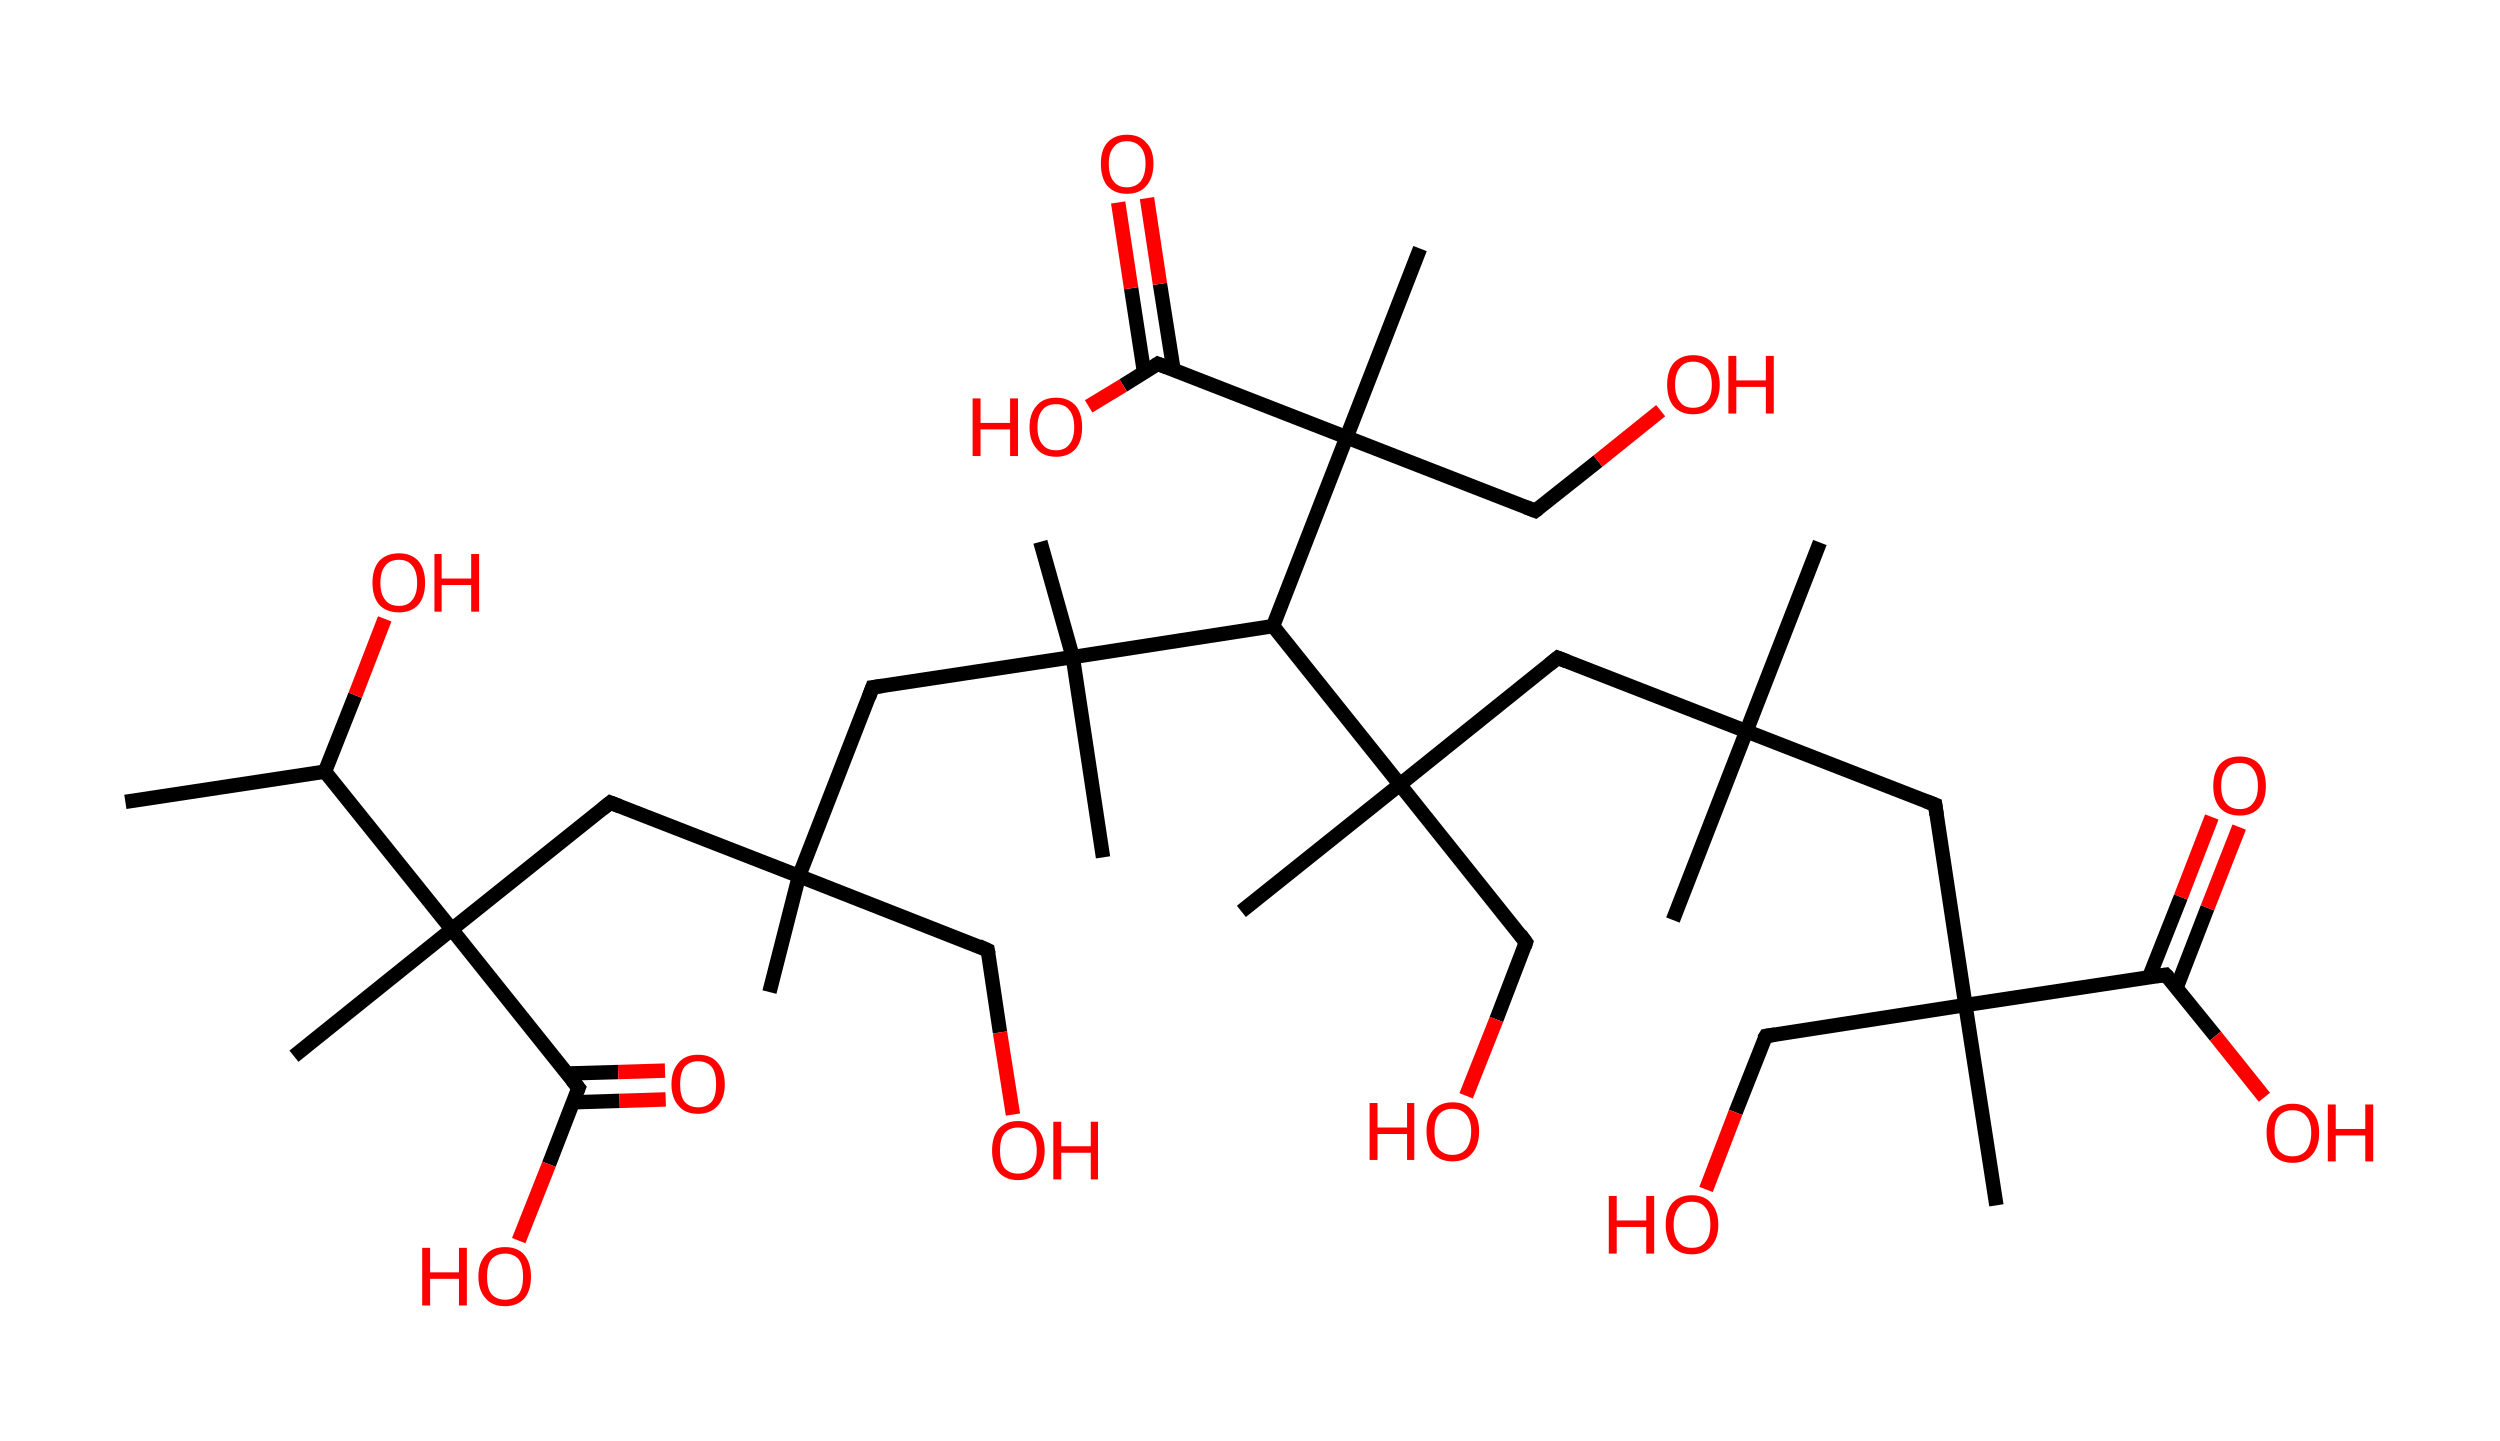 <?xml version='1.0' encoding='ASCII' standalone='yes'?>
<svg xmlns="http://www.w3.org/2000/svg" xmlns:rdkit="http://www.rdkit.org/xml" xmlns:xlink="http://www.w3.org/1999/xlink" version="1.1" baseProfile="full" xml:space="preserve" width="347px" height="200px" viewBox="0 0 347 200">
<!-- END OF HEADER -->
<rect style="opacity:1.0;fill:#FFFFFF;stroke:none" width="347.0" height="200.0" x="0.0" y="0.0"> </rect>
<path class="bond-0 atom-0 atom-1" d="M 17.4,111.3 L 45.1,107.1" style="fill:none;fill-rule:evenodd;stroke:#000000;stroke-width:2.0px;stroke-linecap:butt;stroke-linejoin:miter;stroke-opacity:1"/>
<path class="bond-1 atom-1 atom-2" d="M 45.1,107.1 L 49.3,96.5" style="fill:none;fill-rule:evenodd;stroke:#000000;stroke-width:2.0px;stroke-linecap:butt;stroke-linejoin:miter;stroke-opacity:1"/>
<path class="bond-1 atom-1 atom-2" d="M 49.3,96.5 L 53.4,85.9" style="fill:none;fill-rule:evenodd;stroke:#FF0000;stroke-width:2.0px;stroke-linecap:butt;stroke-linejoin:miter;stroke-opacity:1"/>
<path class="bond-2 atom-1 atom-3" d="M 45.1,107.1 L 62.7,129.0" style="fill:none;fill-rule:evenodd;stroke:#000000;stroke-width:2.0px;stroke-linecap:butt;stroke-linejoin:miter;stroke-opacity:1"/>
<path class="bond-3 atom-3 atom-4" d="M 62.7,129.0 L 40.8,146.6" style="fill:none;fill-rule:evenodd;stroke:#000000;stroke-width:2.0px;stroke-linecap:butt;stroke-linejoin:miter;stroke-opacity:1"/>
<path class="bond-4 atom-3 atom-5" d="M 62.7,129.0 L 84.7,111.4" style="fill:none;fill-rule:evenodd;stroke:#000000;stroke-width:2.0px;stroke-linecap:butt;stroke-linejoin:miter;stroke-opacity:1"/>
<path class="bond-5 atom-5 atom-6" d="M 84.7,111.4 L 110.9,121.6" style="fill:none;fill-rule:evenodd;stroke:#000000;stroke-width:2.0px;stroke-linecap:butt;stroke-linejoin:miter;stroke-opacity:1"/>
<path class="bond-6 atom-6 atom-7" d="M 110.9,121.6 L 106.8,137.7" style="fill:none;fill-rule:evenodd;stroke:#000000;stroke-width:2.0px;stroke-linecap:butt;stroke-linejoin:miter;stroke-opacity:1"/>
<path class="bond-7 atom-6 atom-8" d="M 110.9,121.6 L 137.1,131.9" style="fill:none;fill-rule:evenodd;stroke:#000000;stroke-width:2.0px;stroke-linecap:butt;stroke-linejoin:miter;stroke-opacity:1"/>
<path class="bond-8 atom-8 atom-9" d="M 137.1,131.9 L 138.8,143.3" style="fill:none;fill-rule:evenodd;stroke:#000000;stroke-width:2.0px;stroke-linecap:butt;stroke-linejoin:miter;stroke-opacity:1"/>
<path class="bond-8 atom-8 atom-9" d="M 138.8,143.3 L 140.6,154.7" style="fill:none;fill-rule:evenodd;stroke:#FF0000;stroke-width:2.0px;stroke-linecap:butt;stroke-linejoin:miter;stroke-opacity:1"/>
<path class="bond-9 atom-6 atom-10" d="M 110.9,121.6 L 121.1,95.4" style="fill:none;fill-rule:evenodd;stroke:#000000;stroke-width:2.0px;stroke-linecap:butt;stroke-linejoin:miter;stroke-opacity:1"/>
<path class="bond-10 atom-10 atom-11" d="M 121.1,95.4 L 148.9,91.2" style="fill:none;fill-rule:evenodd;stroke:#000000;stroke-width:2.0px;stroke-linecap:butt;stroke-linejoin:miter;stroke-opacity:1"/>
<path class="bond-11 atom-11 atom-12" d="M 148.9,91.2 L 153.1,119.0" style="fill:none;fill-rule:evenodd;stroke:#000000;stroke-width:2.0px;stroke-linecap:butt;stroke-linejoin:miter;stroke-opacity:1"/>
<path class="bond-12 atom-11 atom-13" d="M 148.9,91.2 L 144.4,75.2" style="fill:none;fill-rule:evenodd;stroke:#000000;stroke-width:2.0px;stroke-linecap:butt;stroke-linejoin:miter;stroke-opacity:1"/>
<path class="bond-13 atom-11 atom-14" d="M 148.9,91.2 L 176.7,86.9" style="fill:none;fill-rule:evenodd;stroke:#000000;stroke-width:2.0px;stroke-linecap:butt;stroke-linejoin:miter;stroke-opacity:1"/>
<path class="bond-14 atom-14 atom-15" d="M 176.7,86.9 L 194.3,108.9" style="fill:none;fill-rule:evenodd;stroke:#000000;stroke-width:2.0px;stroke-linecap:butt;stroke-linejoin:miter;stroke-opacity:1"/>
<path class="bond-15 atom-15 atom-16" d="M 194.3,108.9 L 172.3,126.5" style="fill:none;fill-rule:evenodd;stroke:#000000;stroke-width:2.0px;stroke-linecap:butt;stroke-linejoin:miter;stroke-opacity:1"/>
<path class="bond-16 atom-15 atom-17" d="M 194.3,108.9 L 211.8,130.8" style="fill:none;fill-rule:evenodd;stroke:#000000;stroke-width:2.0px;stroke-linecap:butt;stroke-linejoin:miter;stroke-opacity:1"/>
<path class="bond-17 atom-17 atom-18" d="M 211.8,130.8 L 207.7,141.5" style="fill:none;fill-rule:evenodd;stroke:#000000;stroke-width:2.0px;stroke-linecap:butt;stroke-linejoin:miter;stroke-opacity:1"/>
<path class="bond-17 atom-17 atom-18" d="M 207.7,141.5 L 203.5,152.1" style="fill:none;fill-rule:evenodd;stroke:#FF0000;stroke-width:2.0px;stroke-linecap:butt;stroke-linejoin:miter;stroke-opacity:1"/>
<path class="bond-18 atom-15 atom-19" d="M 194.3,108.9 L 216.2,91.3" style="fill:none;fill-rule:evenodd;stroke:#000000;stroke-width:2.0px;stroke-linecap:butt;stroke-linejoin:miter;stroke-opacity:1"/>
<path class="bond-19 atom-19 atom-20" d="M 216.2,91.3 L 242.4,101.5" style="fill:none;fill-rule:evenodd;stroke:#000000;stroke-width:2.0px;stroke-linecap:butt;stroke-linejoin:miter;stroke-opacity:1"/>
<path class="bond-20 atom-20 atom-21" d="M 242.4,101.5 L 232.2,127.7" style="fill:none;fill-rule:evenodd;stroke:#000000;stroke-width:2.0px;stroke-linecap:butt;stroke-linejoin:miter;stroke-opacity:1"/>
<path class="bond-21 atom-20 atom-22" d="M 242.4,101.5 L 252.6,75.3" style="fill:none;fill-rule:evenodd;stroke:#000000;stroke-width:2.0px;stroke-linecap:butt;stroke-linejoin:miter;stroke-opacity:1"/>
<path class="bond-22 atom-20 atom-23" d="M 242.4,101.5 L 268.6,111.7" style="fill:none;fill-rule:evenodd;stroke:#000000;stroke-width:2.0px;stroke-linecap:butt;stroke-linejoin:miter;stroke-opacity:1"/>
<path class="bond-23 atom-23 atom-24" d="M 268.6,111.7 L 272.8,139.5" style="fill:none;fill-rule:evenodd;stroke:#000000;stroke-width:2.0px;stroke-linecap:butt;stroke-linejoin:miter;stroke-opacity:1"/>
<path class="bond-24 atom-24 atom-25" d="M 272.8,139.5 L 277.1,167.3" style="fill:none;fill-rule:evenodd;stroke:#000000;stroke-width:2.0px;stroke-linecap:butt;stroke-linejoin:miter;stroke-opacity:1"/>
<path class="bond-25 atom-24 atom-26" d="M 272.8,139.5 L 245.1,143.8" style="fill:none;fill-rule:evenodd;stroke:#000000;stroke-width:2.0px;stroke-linecap:butt;stroke-linejoin:miter;stroke-opacity:1"/>
<path class="bond-26 atom-26 atom-27" d="M 245.1,143.8 L 240.9,154.4" style="fill:none;fill-rule:evenodd;stroke:#000000;stroke-width:2.0px;stroke-linecap:butt;stroke-linejoin:miter;stroke-opacity:1"/>
<path class="bond-26 atom-26 atom-27" d="M 240.9,154.4 L 236.8,165.1" style="fill:none;fill-rule:evenodd;stroke:#FF0000;stroke-width:2.0px;stroke-linecap:butt;stroke-linejoin:miter;stroke-opacity:1"/>
<path class="bond-27 atom-24 atom-28" d="M 272.8,139.5 L 300.6,135.3" style="fill:none;fill-rule:evenodd;stroke:#000000;stroke-width:2.0px;stroke-linecap:butt;stroke-linejoin:miter;stroke-opacity:1"/>
<path class="bond-28 atom-28 atom-29" d="M 302.1,137.1 L 306.4,126.0" style="fill:none;fill-rule:evenodd;stroke:#000000;stroke-width:2.0px;stroke-linecap:butt;stroke-linejoin:miter;stroke-opacity:1"/>
<path class="bond-28 atom-28 atom-29" d="M 306.4,126.0 L 310.8,114.8" style="fill:none;fill-rule:evenodd;stroke:#FF0000;stroke-width:2.0px;stroke-linecap:butt;stroke-linejoin:miter;stroke-opacity:1"/>
<path class="bond-28 atom-28 atom-29" d="M 298.3,135.6 L 302.7,124.5" style="fill:none;fill-rule:evenodd;stroke:#000000;stroke-width:2.0px;stroke-linecap:butt;stroke-linejoin:miter;stroke-opacity:1"/>
<path class="bond-28 atom-28 atom-29" d="M 302.7,124.5 L 307.0,113.4" style="fill:none;fill-rule:evenodd;stroke:#FF0000;stroke-width:2.0px;stroke-linecap:butt;stroke-linejoin:miter;stroke-opacity:1"/>
<path class="bond-29 atom-28 atom-30" d="M 300.6,135.3 L 307.5,143.8" style="fill:none;fill-rule:evenodd;stroke:#000000;stroke-width:2.0px;stroke-linecap:butt;stroke-linejoin:miter;stroke-opacity:1"/>
<path class="bond-29 atom-28 atom-30" d="M 307.5,143.8 L 314.3,152.3" style="fill:none;fill-rule:evenodd;stroke:#FF0000;stroke-width:2.0px;stroke-linecap:butt;stroke-linejoin:miter;stroke-opacity:1"/>
<path class="bond-30 atom-14 atom-31" d="M 176.7,86.9 L 186.9,60.7" style="fill:none;fill-rule:evenodd;stroke:#000000;stroke-width:2.0px;stroke-linecap:butt;stroke-linejoin:miter;stroke-opacity:1"/>
<path class="bond-31 atom-31 atom-32" d="M 186.9,60.7 L 197.1,34.5" style="fill:none;fill-rule:evenodd;stroke:#000000;stroke-width:2.0px;stroke-linecap:butt;stroke-linejoin:miter;stroke-opacity:1"/>
<path class="bond-32 atom-31 atom-33" d="M 186.9,60.7 L 213.1,70.9" style="fill:none;fill-rule:evenodd;stroke:#000000;stroke-width:2.0px;stroke-linecap:butt;stroke-linejoin:miter;stroke-opacity:1"/>
<path class="bond-33 atom-33 atom-34" d="M 213.1,70.9 L 221.8,64.0" style="fill:none;fill-rule:evenodd;stroke:#000000;stroke-width:2.0px;stroke-linecap:butt;stroke-linejoin:miter;stroke-opacity:1"/>
<path class="bond-33 atom-33 atom-34" d="M 221.8,64.0 L 230.5,57.0" style="fill:none;fill-rule:evenodd;stroke:#FF0000;stroke-width:2.0px;stroke-linecap:butt;stroke-linejoin:miter;stroke-opacity:1"/>
<path class="bond-34 atom-31 atom-35" d="M 186.9,60.7 L 160.7,50.5" style="fill:none;fill-rule:evenodd;stroke:#000000;stroke-width:2.0px;stroke-linecap:butt;stroke-linejoin:miter;stroke-opacity:1"/>
<path class="bond-35 atom-35 atom-36" d="M 162.9,51.4 L 161.0,39.4" style="fill:none;fill-rule:evenodd;stroke:#000000;stroke-width:2.0px;stroke-linecap:butt;stroke-linejoin:miter;stroke-opacity:1"/>
<path class="bond-35 atom-35 atom-36" d="M 161.0,39.4 L 159.2,27.5" style="fill:none;fill-rule:evenodd;stroke:#FF0000;stroke-width:2.0px;stroke-linecap:butt;stroke-linejoin:miter;stroke-opacity:1"/>
<path class="bond-35 atom-35 atom-36" d="M 158.8,51.7 L 157.0,40.0" style="fill:none;fill-rule:evenodd;stroke:#000000;stroke-width:2.0px;stroke-linecap:butt;stroke-linejoin:miter;stroke-opacity:1"/>
<path class="bond-35 atom-35 atom-36" d="M 157.0,40.0 L 155.2,28.1" style="fill:none;fill-rule:evenodd;stroke:#FF0000;stroke-width:2.0px;stroke-linecap:butt;stroke-linejoin:miter;stroke-opacity:1"/>
<path class="bond-36 atom-35 atom-37" d="M 160.7,50.5 L 155.9,53.5" style="fill:none;fill-rule:evenodd;stroke:#000000;stroke-width:2.0px;stroke-linecap:butt;stroke-linejoin:miter;stroke-opacity:1"/>
<path class="bond-36 atom-35 atom-37" d="M 155.9,53.5 L 151.1,56.4" style="fill:none;fill-rule:evenodd;stroke:#FF0000;stroke-width:2.0px;stroke-linecap:butt;stroke-linejoin:miter;stroke-opacity:1"/>
<path class="bond-37 atom-3 atom-38" d="M 62.7,129.0 L 80.3,151.0" style="fill:none;fill-rule:evenodd;stroke:#000000;stroke-width:2.0px;stroke-linecap:butt;stroke-linejoin:miter;stroke-opacity:1"/>
<path class="bond-38 atom-38 atom-39" d="M 79.5,153.0 L 86.0,152.8" style="fill:none;fill-rule:evenodd;stroke:#000000;stroke-width:2.0px;stroke-linecap:butt;stroke-linejoin:miter;stroke-opacity:1"/>
<path class="bond-38 atom-38 atom-39" d="M 86.0,152.8 L 92.4,152.6" style="fill:none;fill-rule:evenodd;stroke:#FF0000;stroke-width:2.0px;stroke-linecap:butt;stroke-linejoin:miter;stroke-opacity:1"/>
<path class="bond-38 atom-38 atom-39" d="M 78.7,149.0 L 85.8,148.8" style="fill:none;fill-rule:evenodd;stroke:#000000;stroke-width:2.0px;stroke-linecap:butt;stroke-linejoin:miter;stroke-opacity:1"/>
<path class="bond-38 atom-38 atom-39" d="M 85.8,148.8 L 92.3,148.6" style="fill:none;fill-rule:evenodd;stroke:#FF0000;stroke-width:2.0px;stroke-linecap:butt;stroke-linejoin:miter;stroke-opacity:1"/>
<path class="bond-39 atom-38 atom-40" d="M 80.3,151.0 L 76.2,161.6" style="fill:none;fill-rule:evenodd;stroke:#000000;stroke-width:2.0px;stroke-linecap:butt;stroke-linejoin:miter;stroke-opacity:1"/>
<path class="bond-39 atom-38 atom-40" d="M 76.2,161.6 L 72.0,172.2" style="fill:none;fill-rule:evenodd;stroke:#FF0000;stroke-width:2.0px;stroke-linecap:butt;stroke-linejoin:miter;stroke-opacity:1"/>
<path d="M 83.6,112.3 L 84.7,111.4 L 86.0,111.9" style="fill:none;stroke:#000000;stroke-width:2.0px;stroke-linecap:butt;stroke-linejoin:miter;stroke-opacity:1;"/>
<path d="M 135.8,131.3 L 137.1,131.9 L 137.2,132.4" style="fill:none;stroke:#000000;stroke-width:2.0px;stroke-linecap:butt;stroke-linejoin:miter;stroke-opacity:1;"/>
<path d="M 120.6,96.8 L 121.1,95.4 L 122.5,95.2" style="fill:none;stroke:#000000;stroke-width:2.0px;stroke-linecap:butt;stroke-linejoin:miter;stroke-opacity:1;"/>
<path d="M 211.0,129.7 L 211.8,130.8 L 211.6,131.4" style="fill:none;stroke:#000000;stroke-width:2.0px;stroke-linecap:butt;stroke-linejoin:miter;stroke-opacity:1;"/>
<path d="M 215.1,92.2 L 216.2,91.3 L 217.5,91.8" style="fill:none;stroke:#000000;stroke-width:2.0px;stroke-linecap:butt;stroke-linejoin:miter;stroke-opacity:1;"/>
<path d="M 267.3,111.2 L 268.6,111.7 L 268.8,113.1" style="fill:none;stroke:#000000;stroke-width:2.0px;stroke-linecap:butt;stroke-linejoin:miter;stroke-opacity:1;"/>
<path d="M 246.4,143.6 L 245.1,143.8 L 244.8,144.3" style="fill:none;stroke:#000000;stroke-width:2.0px;stroke-linecap:butt;stroke-linejoin:miter;stroke-opacity:1;"/>
<path d="M 299.3,135.5 L 300.6,135.3 L 301.0,135.7" style="fill:none;stroke:#000000;stroke-width:2.0px;stroke-linecap:butt;stroke-linejoin:miter;stroke-opacity:1;"/>
<path d="M 211.8,70.4 L 213.1,70.9 L 213.5,70.6" style="fill:none;stroke:#000000;stroke-width:2.0px;stroke-linecap:butt;stroke-linejoin:miter;stroke-opacity:1;"/>
<path d="M 162.0,51.0 L 160.7,50.5 L 160.4,50.7" style="fill:none;stroke:#000000;stroke-width:2.0px;stroke-linecap:butt;stroke-linejoin:miter;stroke-opacity:1;"/>
<path d="M 79.4,149.9 L 80.3,151.0 L 80.1,151.5" style="fill:none;stroke:#000000;stroke-width:2.0px;stroke-linecap:butt;stroke-linejoin:miter;stroke-opacity:1;"/>
<path class="atom-2" d="M 51.7 80.9 Q 51.7 79.0, 52.6 77.9 Q 53.6 76.8, 55.4 76.8 Q 57.1 76.8, 58.1 77.9 Q 59.0 79.0, 59.0 80.9 Q 59.0 82.8, 58.1 83.9 Q 57.1 85.0, 55.4 85.0 Q 53.6 85.0, 52.6 83.9 Q 51.7 82.8, 51.7 80.9 M 55.4 84.1 Q 56.6 84.1, 57.2 83.3 Q 57.9 82.5, 57.9 80.9 Q 57.9 79.3, 57.2 78.5 Q 56.6 77.7, 55.4 77.7 Q 54.1 77.7, 53.5 78.5 Q 52.8 79.3, 52.8 80.9 Q 52.8 82.5, 53.5 83.3 Q 54.1 84.1, 55.4 84.1 " fill="#FF0000"/>
<path class="atom-2" d="M 60.3 76.9 L 61.3 76.9 L 61.3 80.3 L 65.4 80.3 L 65.4 76.9 L 66.5 76.9 L 66.5 84.9 L 65.4 84.9 L 65.4 81.2 L 61.3 81.2 L 61.3 84.9 L 60.3 84.9 L 60.3 76.9 " fill="#FF0000"/>
<path class="atom-9" d="M 137.7 159.7 Q 137.7 157.8, 138.6 156.7 Q 139.6 155.6, 141.3 155.6 Q 143.1 155.6, 144.0 156.7 Q 145.0 157.8, 145.0 159.7 Q 145.0 161.6, 144.0 162.7 Q 143.1 163.8, 141.3 163.8 Q 139.6 163.8, 138.6 162.7 Q 137.7 161.6, 137.7 159.7 M 141.3 162.9 Q 142.5 162.9, 143.2 162.1 Q 143.9 161.3, 143.9 159.7 Q 143.9 158.1, 143.2 157.3 Q 142.5 156.5, 141.3 156.5 Q 140.1 156.5, 139.4 157.3 Q 138.8 158.1, 138.8 159.7 Q 138.8 161.3, 139.4 162.1 Q 140.1 162.9, 141.3 162.9 " fill="#FF0000"/>
<path class="atom-9" d="M 146.2 155.7 L 147.3 155.7 L 147.3 159.1 L 151.4 159.1 L 151.4 155.7 L 152.4 155.7 L 152.4 163.7 L 151.4 163.7 L 151.4 160.0 L 147.3 160.0 L 147.3 163.7 L 146.2 163.7 L 146.2 155.7 " fill="#FF0000"/>
<path class="atom-18" d="M 190.1 153.1 L 191.2 153.1 L 191.2 156.5 L 195.3 156.5 L 195.3 153.1 L 196.3 153.1 L 196.3 161.0 L 195.3 161.0 L 195.3 157.4 L 191.2 157.4 L 191.2 161.0 L 190.1 161.0 L 190.1 153.1 " fill="#FF0000"/>
<path class="atom-18" d="M 198.0 157.0 Q 198.0 155.1, 198.9 154.1 Q 199.9 153.0, 201.6 153.0 Q 203.4 153.0, 204.3 154.1 Q 205.3 155.1, 205.3 157.0 Q 205.3 159.0, 204.3 160.1 Q 203.4 161.2, 201.6 161.2 Q 199.9 161.2, 198.9 160.1 Q 198.0 159.0, 198.0 157.0 M 201.6 160.3 Q 202.8 160.3, 203.5 159.5 Q 204.2 158.6, 204.2 157.0 Q 204.2 155.5, 203.5 154.7 Q 202.8 153.9, 201.6 153.9 Q 200.4 153.9, 199.7 154.7 Q 199.1 155.5, 199.1 157.0 Q 199.1 158.7, 199.7 159.5 Q 200.4 160.3, 201.6 160.3 " fill="#FF0000"/>
<path class="atom-27" d="M 223.3 166.0 L 224.4 166.0 L 224.4 169.4 L 228.5 169.4 L 228.5 166.0 L 229.6 166.0 L 229.6 174.0 L 228.5 174.0 L 228.5 170.3 L 224.4 170.3 L 224.4 174.0 L 223.3 174.0 L 223.3 166.0 " fill="#FF0000"/>
<path class="atom-27" d="M 231.2 170.0 Q 231.2 168.1, 232.1 167.0 Q 233.1 165.9, 234.8 165.9 Q 236.6 165.9, 237.5 167.0 Q 238.5 168.1, 238.5 170.0 Q 238.5 171.9, 237.5 173.0 Q 236.6 174.1, 234.8 174.1 Q 233.1 174.1, 232.1 173.0 Q 231.2 171.9, 231.2 170.0 M 234.8 173.2 Q 236.1 173.2, 236.7 172.4 Q 237.4 171.6, 237.4 170.0 Q 237.4 168.4, 236.7 167.6 Q 236.1 166.8, 234.8 166.8 Q 233.6 166.8, 233.0 167.6 Q 232.3 168.4, 232.3 170.0 Q 232.3 171.6, 233.0 172.4 Q 233.6 173.2, 234.8 173.2 " fill="#FF0000"/>
<path class="atom-29" d="M 307.2 109.1 Q 307.2 107.2, 308.1 106.1 Q 309.1 105.0, 310.9 105.0 Q 312.6 105.0, 313.6 106.1 Q 314.5 107.2, 314.5 109.1 Q 314.5 111.0, 313.6 112.1 Q 312.6 113.2, 310.9 113.2 Q 309.1 113.2, 308.1 112.1 Q 307.2 111.0, 307.2 109.1 M 310.9 112.3 Q 312.1 112.3, 312.7 111.5 Q 313.4 110.7, 313.4 109.1 Q 313.4 107.5, 312.7 106.7 Q 312.1 105.9, 310.9 105.9 Q 309.6 105.9, 309.0 106.7 Q 308.3 107.5, 308.3 109.1 Q 308.3 110.7, 309.0 111.5 Q 309.6 112.3, 310.9 112.3 " fill="#FF0000"/>
<path class="atom-30" d="M 314.6 157.2 Q 314.6 155.3, 315.5 154.3 Q 316.5 153.2, 318.2 153.2 Q 320.0 153.2, 320.9 154.3 Q 321.9 155.3, 321.9 157.2 Q 321.9 159.2, 320.9 160.3 Q 320.0 161.4, 318.2 161.4 Q 316.5 161.4, 315.5 160.3 Q 314.6 159.2, 314.6 157.2 M 318.2 160.5 Q 319.4 160.5, 320.1 159.7 Q 320.8 158.8, 320.8 157.2 Q 320.8 155.7, 320.1 154.9 Q 319.4 154.1, 318.2 154.1 Q 317.0 154.1, 316.3 154.9 Q 315.7 155.7, 315.7 157.2 Q 315.7 158.8, 316.3 159.7 Q 317.0 160.5, 318.2 160.5 " fill="#FF0000"/>
<path class="atom-30" d="M 323.1 153.3 L 324.2 153.3 L 324.2 156.7 L 328.3 156.7 L 328.3 153.3 L 329.4 153.3 L 329.4 161.2 L 328.3 161.2 L 328.3 157.6 L 324.2 157.6 L 324.2 161.2 L 323.1 161.2 L 323.1 153.3 " fill="#FF0000"/>
<path class="atom-34" d="M 231.4 53.4 Q 231.4 51.5, 232.3 50.4 Q 233.3 49.3, 235.0 49.3 Q 236.8 49.3, 237.7 50.4 Q 238.7 51.5, 238.7 53.4 Q 238.7 55.3, 237.7 56.4 Q 236.8 57.5, 235.0 57.5 Q 233.3 57.5, 232.3 56.4 Q 231.4 55.3, 231.4 53.4 M 235.0 56.6 Q 236.2 56.6, 236.9 55.8 Q 237.6 55.0, 237.6 53.4 Q 237.6 51.8, 236.9 51.0 Q 236.2 50.2, 235.0 50.2 Q 233.8 50.2, 233.2 51.0 Q 232.5 51.8, 232.5 53.4 Q 232.5 55.0, 233.2 55.8 Q 233.8 56.6, 235.0 56.6 " fill="#FF0000"/>
<path class="atom-34" d="M 239.9 49.4 L 241.0 49.4 L 241.0 52.8 L 245.1 52.8 L 245.1 49.4 L 246.2 49.4 L 246.2 57.4 L 245.1 57.4 L 245.1 53.7 L 241.0 53.7 L 241.0 57.4 L 239.9 57.4 L 239.9 49.4 " fill="#FF0000"/>
<path class="atom-36" d="M 152.8 22.7 Q 152.8 20.8, 153.7 19.8 Q 154.7 18.7, 156.4 18.7 Q 158.2 18.7, 159.1 19.8 Q 160.1 20.8, 160.1 22.7 Q 160.1 24.7, 159.1 25.8 Q 158.2 26.9, 156.4 26.9 Q 154.7 26.9, 153.7 25.8 Q 152.8 24.7, 152.8 22.7 M 156.4 26.0 Q 157.6 26.0, 158.3 25.2 Q 159.0 24.3, 159.0 22.7 Q 159.0 21.2, 158.3 20.4 Q 157.6 19.6, 156.4 19.6 Q 155.2 19.6, 154.6 20.4 Q 153.9 21.2, 153.9 22.7 Q 153.9 24.4, 154.6 25.2 Q 155.2 26.0, 156.4 26.0 " fill="#FF0000"/>
<path class="atom-37" d="M 135.0 55.3 L 136.1 55.3 L 136.1 58.7 L 140.2 58.7 L 140.2 55.3 L 141.3 55.3 L 141.3 63.3 L 140.2 63.3 L 140.2 59.6 L 136.1 59.6 L 136.1 63.3 L 135.0 63.3 L 135.0 55.3 " fill="#FF0000"/>
<path class="atom-37" d="M 142.9 59.3 Q 142.9 57.4, 143.9 56.3 Q 144.8 55.2, 146.6 55.2 Q 148.3 55.2, 149.3 56.3 Q 150.2 57.4, 150.2 59.3 Q 150.2 61.2, 149.3 62.3 Q 148.3 63.4, 146.6 63.4 Q 144.8 63.4, 143.9 62.3 Q 142.9 61.2, 142.9 59.3 M 146.6 62.5 Q 147.8 62.5, 148.4 61.7 Q 149.1 60.9, 149.1 59.3 Q 149.1 57.7, 148.4 56.9 Q 147.8 56.1, 146.6 56.1 Q 145.3 56.1, 144.7 56.9 Q 144.0 57.7, 144.0 59.3 Q 144.0 60.9, 144.7 61.7 Q 145.3 62.5, 146.6 62.5 " fill="#FF0000"/>
<path class="atom-39" d="M 93.2 150.5 Q 93.2 148.6, 94.2 147.5 Q 95.1 146.4, 96.9 146.4 Q 98.7 146.4, 99.6 147.5 Q 100.6 148.6, 100.6 150.5 Q 100.6 152.4, 99.6 153.5 Q 98.6 154.6, 96.9 154.6 Q 95.1 154.6, 94.2 153.5 Q 93.2 152.4, 93.2 150.5 M 96.9 153.7 Q 98.1 153.7, 98.8 152.9 Q 99.4 152.1, 99.4 150.5 Q 99.4 148.9, 98.8 148.1 Q 98.1 147.3, 96.9 147.3 Q 95.7 147.3, 95.0 148.1 Q 94.4 148.9, 94.4 150.5 Q 94.4 152.1, 95.0 152.9 Q 95.7 153.7, 96.9 153.7 " fill="#FF0000"/>
<path class="atom-40" d="M 58.6 173.2 L 59.7 173.2 L 59.7 176.6 L 63.7 176.6 L 63.7 173.2 L 64.8 173.2 L 64.8 181.2 L 63.7 181.2 L 63.7 177.5 L 59.7 177.5 L 59.7 181.2 L 58.6 181.2 L 58.6 173.2 " fill="#FF0000"/>
<path class="atom-40" d="M 66.4 177.2 Q 66.4 175.3, 67.4 174.2 Q 68.3 173.1, 70.1 173.1 Q 71.9 173.1, 72.8 174.2 Q 73.7 175.3, 73.7 177.2 Q 73.7 179.1, 72.8 180.2 Q 71.8 181.3, 70.1 181.3 Q 68.3 181.3, 67.4 180.2 Q 66.4 179.1, 66.4 177.2 M 70.1 180.4 Q 71.3 180.4, 72.0 179.6 Q 72.6 178.8, 72.6 177.2 Q 72.6 175.6, 72.0 174.8 Q 71.3 174.0, 70.1 174.0 Q 68.9 174.0, 68.2 174.8 Q 67.6 175.6, 67.6 177.2 Q 67.6 178.8, 68.2 179.6 Q 68.9 180.4, 70.1 180.4 " fill="#FF0000"/>
</svg>

